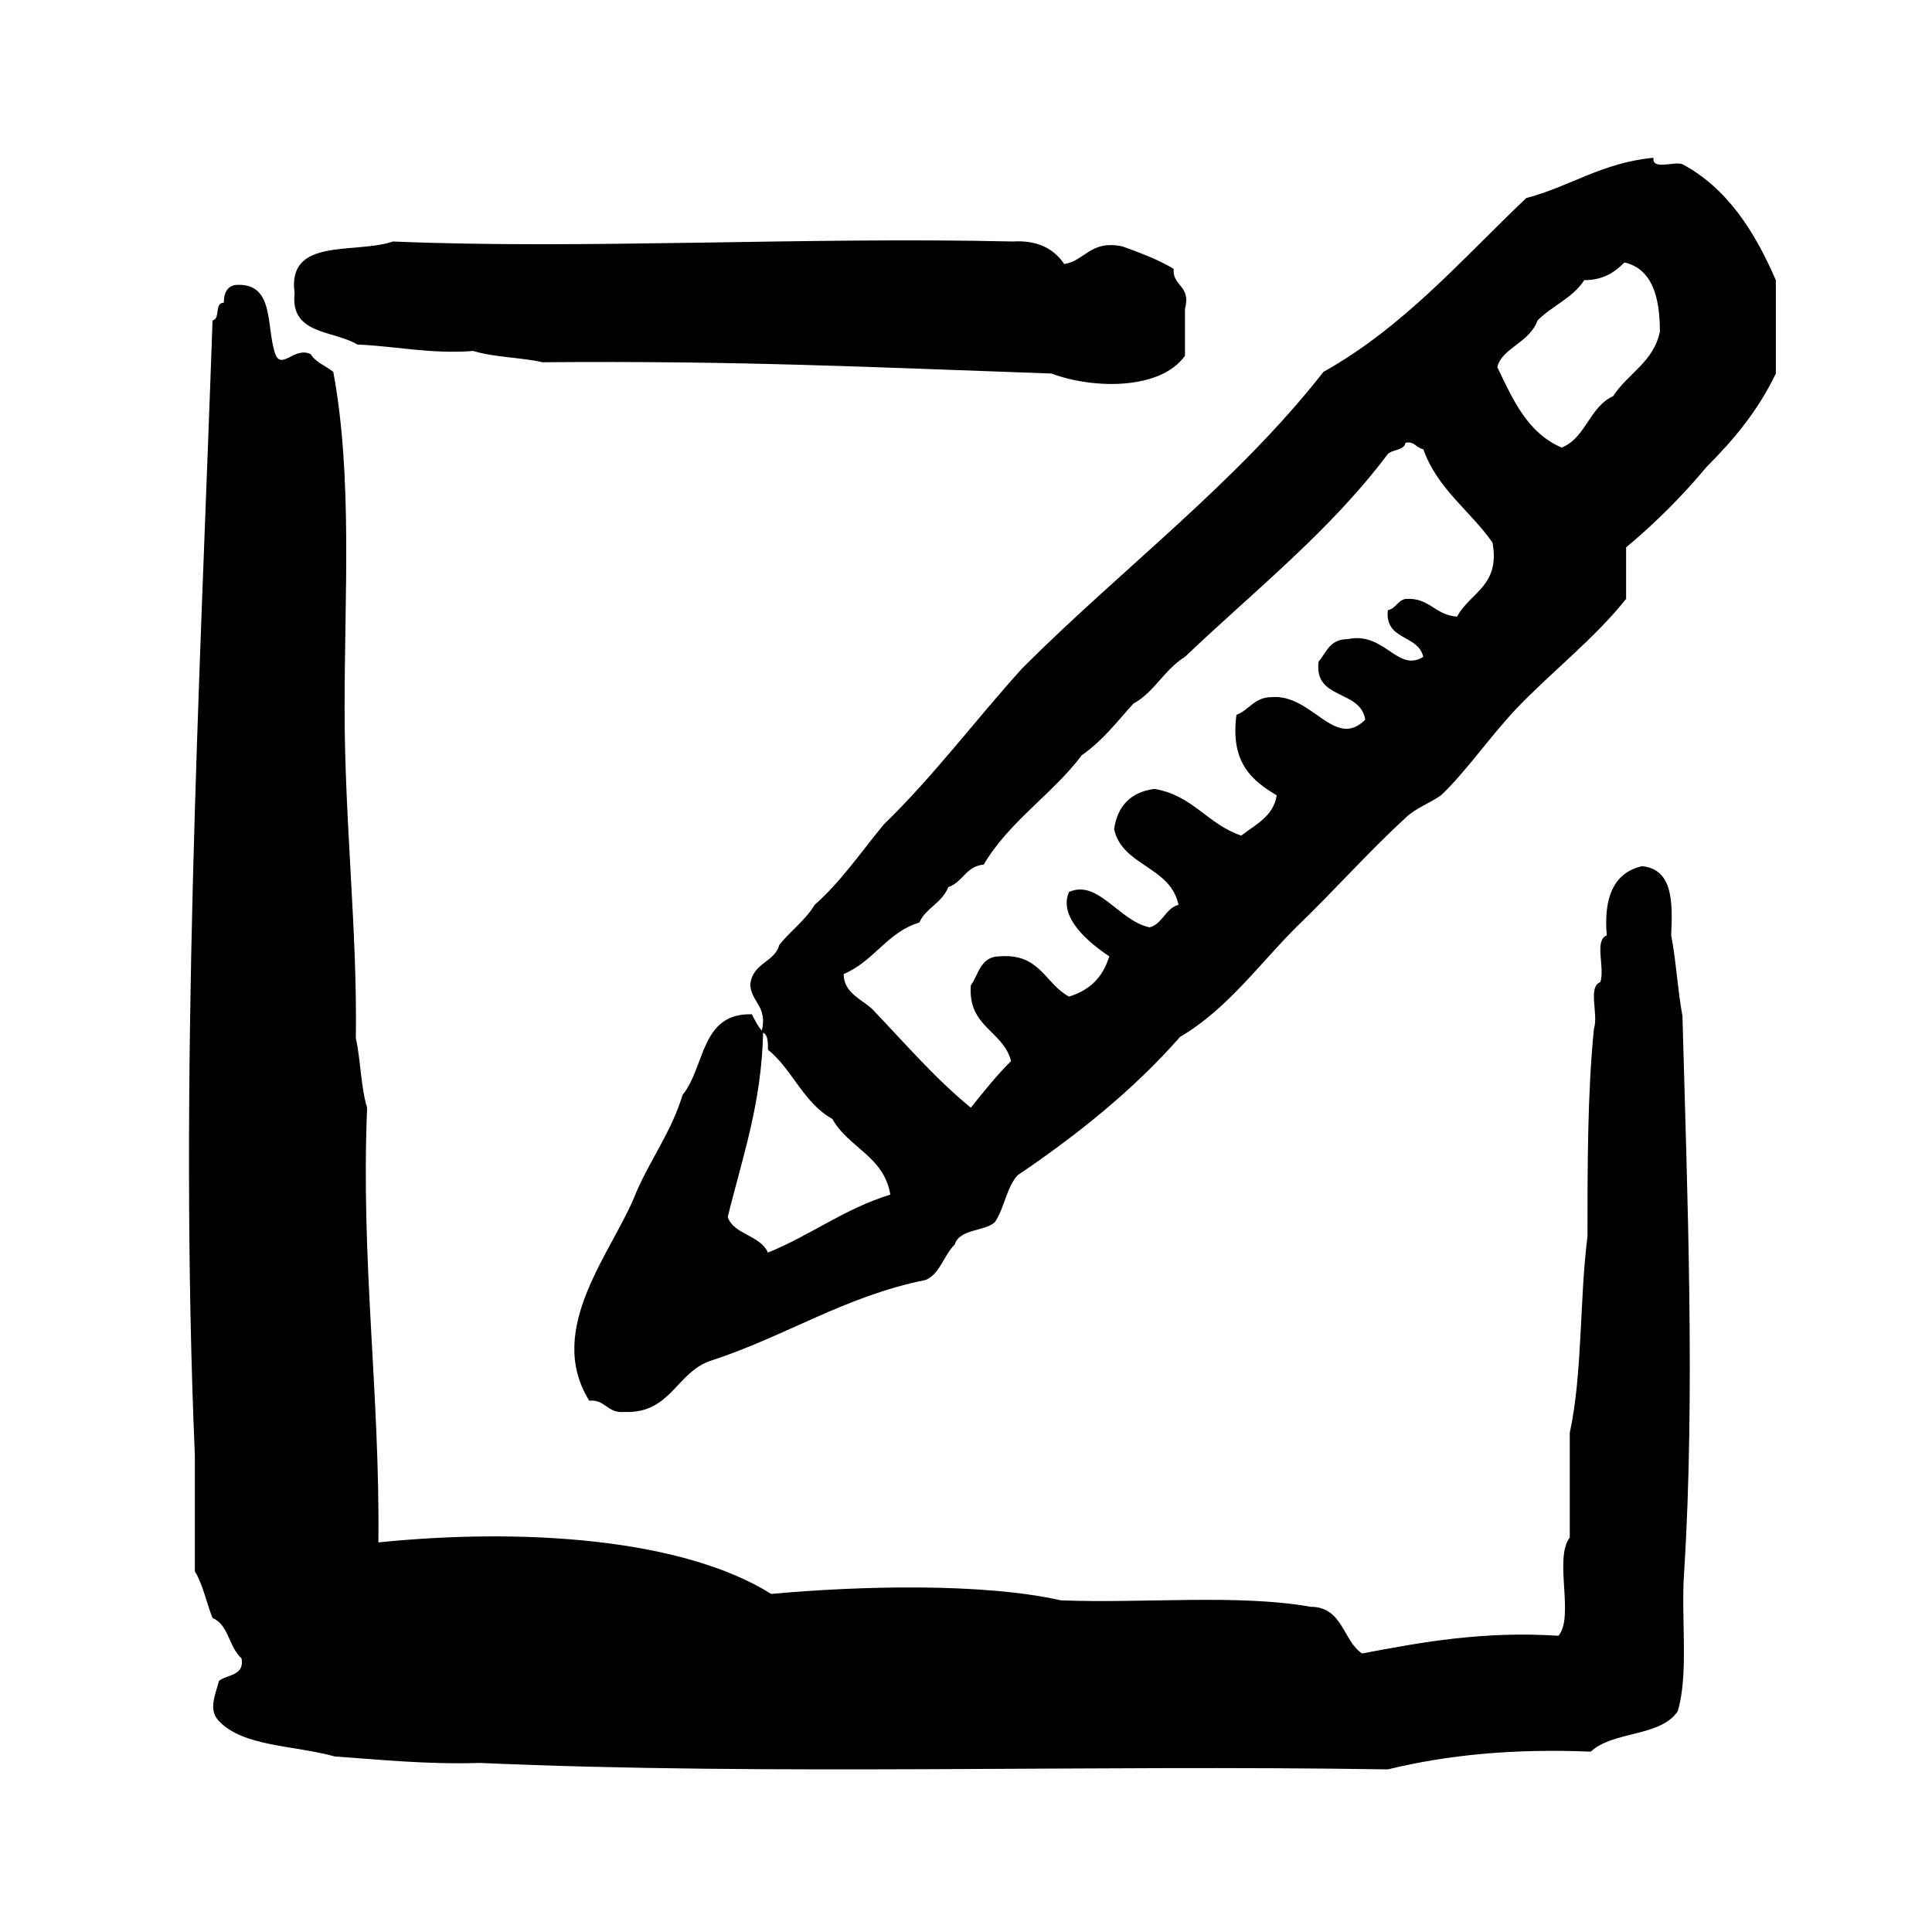 <?xml version="1.0" encoding="utf-8"?>
<!-- Generator: Adobe Illustrator 16.0.0, SVG Export Plug-In . SVG Version: 6.00 Build 0)  -->
<!DOCTYPE svg PUBLIC "-//W3C//DTD SVG 1.1//EN" "http://www.w3.org/Graphics/SVG/1.1/DTD/svg11.dtd">
<svg version="1.1" id="Layer_1" xmlns="http://www.w3.org/2000/svg"  x="0px" y="0px"
	 width="120px" height="120px" viewBox="4 4 120 120" style="enable-background:new 4 4 120 120;" xml:space="preserve">
<g id="create-new">
	<g>
		<path d="M108.5,14.2c-0.5-0.2-1.9,0.4-1.8-0.4c-3.2,0.3-5.2,1.8-7.9,2.5c-4,3.8-7.6,8-12.6,10.8C80.8,34,73.7,39.3,67.5,45.5
			c-2.9,3.2-5.5,6.7-8.6,9.7c-1.4,1.7-2.7,3.6-4.3,5c-0.6,1-1.5,1.6-2.2,2.5c-0.3,1.1-1.7,1.1-1.8,2.5c0.1,1.1,1.1,1.3,0.7,2.899
			c0.4,0.101,0.4,0.601,0.4,1.101c1.5,1.2,2.2,3.3,4,4.3c1,1.8,3.2,2.3,3.6,4.7c-2.9,0.899-4.9,2.5-7.6,3.6
			c-0.5-1.1-2.1-1.1-2.5-2.2c0.9-3.699,2.1-7,2.2-11.5c-0.3-0.3-0.5-0.699-0.7-1.1c-3.2-0.1-2.9,3.3-4.3,5c-0.7,2.3-2,4-2.9,6.1
			c-1.4,3.601-5.7,8.4-2.9,12.9c1-0.1,1.1,0.8,2.2,0.7c2.9,0.1,3.2-2.5,5.4-3.2c4.6-1.5,8.3-4,13.3-5c0.9-0.4,1.1-1.5,1.8-2.2
			c0.3-1,1.9-0.8,2.5-1.399C66.4,79,66.5,77.8,67.2,77c3.7-2.5,7.2-5.3,10.1-8.6c2.9-1.7,4.9-4.5,7.2-6.8c2.3-2.2,4.5-4.7,6.8-6.8
			c0.601-0.6,1.5-0.9,2.2-1.4c1.5-1.4,3-3.6,4.7-5.4c2.2-2.3,4.8-4.3,6.8-6.8V38c1.8-1.5,3.5-3.2,5-5c1.7-1.7,3.2-3.5,4.3-5.8v-5.8
			C113,18.4,111.3,15.7,108.5,14.2z M94.5,42.3c-1.4-0.1-1.7-1.2-3.2-1.1c-0.5,0.1-0.6,0.6-1.1,0.7c-0.2,1.9,1.899,1.5,2.2,2.9
			c-1.601,1-2.4-1.6-4.7-1.1c-1.101,0-1.3,0.8-1.8,1.4c-0.301,2.4,2.6,1.7,2.899,3.6c-1.899,1.9-3.3-1.6-5.8-1.4
			c-1.1,0-1.4,0.8-2.2,1.1c-0.399,3,1,4.1,2.5,5c-0.2,1.3-1.3,1.8-2.2,2.5c-2.1-0.7-3-2.5-5.399-2.9c-1.5,0.2-2.3,1.1-2.5,2.5
			c0.5,2.3,3.5,2.3,4,4.7c-0.8,0.2-1,1.2-1.8,1.4c-1.9-0.4-3.2-3-5-2.2c-0.7,1.6,1.3,3.2,2.5,4c-0.4,1.3-1.2,2.1-2.5,2.5
			C68.9,65.1,68.6,63.2,66.1,63.4c-1.199,0-1.3,1.1-1.8,1.8c-0.2,2.6,2,2.8,2.5,4.7C65.9,70.8,65.1,71.8,64.3,72.8
			c-2.2-1.8-4-3.899-6.1-6.1c-0.6-0.601-1.8-1-1.8-2.2c1.9-0.8,2.7-2.6,4.7-3.2c0.4-0.9,1.4-1.2,1.8-2.2c0.9-0.3,1.1-1.3,2.2-1.4
			C66.7,55,69.4,53.3,71.2,50.9c1.3-0.9,2.2-2.1,3.2-3.2c1.3-0.7,1.899-2.1,3.199-2.9c4.301-4.1,9-7.8,12.601-12.6
			c0.3-0.3,1-0.2,1.1-0.7c0.601-0.1,0.601,0.3,1.101,0.4c0.899,2.5,2.899,3.8,4.3,5.8C97.2,40.4,95.3,40.8,94.5,42.3z M104.2,28.6
			c-1.5,0.7-1.7,2.6-3.2,3.2c-2.1-0.9-3-2.9-4-5c0.3-1.2,2-1.5,2.5-2.9c0.9-0.9,2.2-1.4,2.9-2.5c1.199,0,1.899-0.5,2.5-1.1
			c1.699,0.4,2.199,2.1,2.199,4.3C106.7,26.5,105.1,27.2,104.2,28.6z M26.2,25.4c2.4,0.1,4.5,0.6,7.2,0.4c1.3,0.4,3,0.4,4.3,0.7
			c12.4-0.1,20.1,0.3,31.6,0.7c2.7,1,6.8,1,8.3-1.1v-2.9c0.4-1.5-0.8-1.4-0.699-2.5c-1-0.6-2.101-1-3.2-1.4
			c-2-0.4-2.3,0.9-3.601,1.1c-0.6-0.9-1.6-1.5-3.199-1.4C54,18.7,40.3,19.5,28.4,19c-2.3,0.8-6.6-0.3-6.1,3.2
			C22,24.8,24.7,24.5,26.2,25.4z M108.5,67.1c-0.3-1.6-0.4-3.5-0.7-5C107.9,60,107.9,58,106,57.8c-1.8,0.4-2.4,2-2.2,4.3
			c-0.8,0.3-0.1,2-0.399,2.9c-0.801,0.3-0.101,2-0.4,2.9c-0.4,4-0.4,8.5-0.4,12.899c-0.5,3.9-0.3,8.5-1.1,12.2v6.5
			c-1,1.3,0.3,4.9-0.7,6.1c-4.7-0.3-8.5,0.4-12.2,1.101c-1.199-0.8-1.199-2.9-3.199-2.9c-4.5-0.8-10.4-0.2-15.5-0.399
			c-4.9-1.101-12.5-0.9-18-0.4c-5.6-3.5-15.6-4.1-24.4-3.2c0.1-9.3-1.1-17.399-0.7-27c-0.4-1.3-0.4-3-0.7-4.3
			c0.1-6.6-0.7-13.5-0.7-20.5c0-7.1,0.5-14.4-0.7-20.9c-0.5-0.4-1.1-0.6-1.4-1.1c-1-0.5-1.8,1-2.2,0c-0.6-1.7,0-4.5-2.5-4.3
			c-0.5,0.1-0.7,0.5-0.7,1.1c-0.6,0-0.2,1-0.7,1.1c-0.8,22.8-2.1,47-1.1,70.5v7.199c0.5,0.801,0.7,1.9,1.1,2.9c1,0.4,1,1.8,1.8,2.5
			c0.2,1.1-0.9,1-1.4,1.4c-0.2,0.8-0.7,1.8,0,2.5c1.5,1.6,4.7,1.5,7.2,2.199c2.9,0.2,5.7,0.5,9,0.4c18.1,0.8,37.7,0.1,56.4,0.4
			c3.7-0.9,7.8-1.301,12.6-1.101c1.4-1.3,4.3-0.899,5.4-2.5c0.7-2.3,0.2-5.8,0.399-8.6C109.3,90.7,108.8,78.1,108.5,67.1z"/>
	</g>
</g>
</svg>
